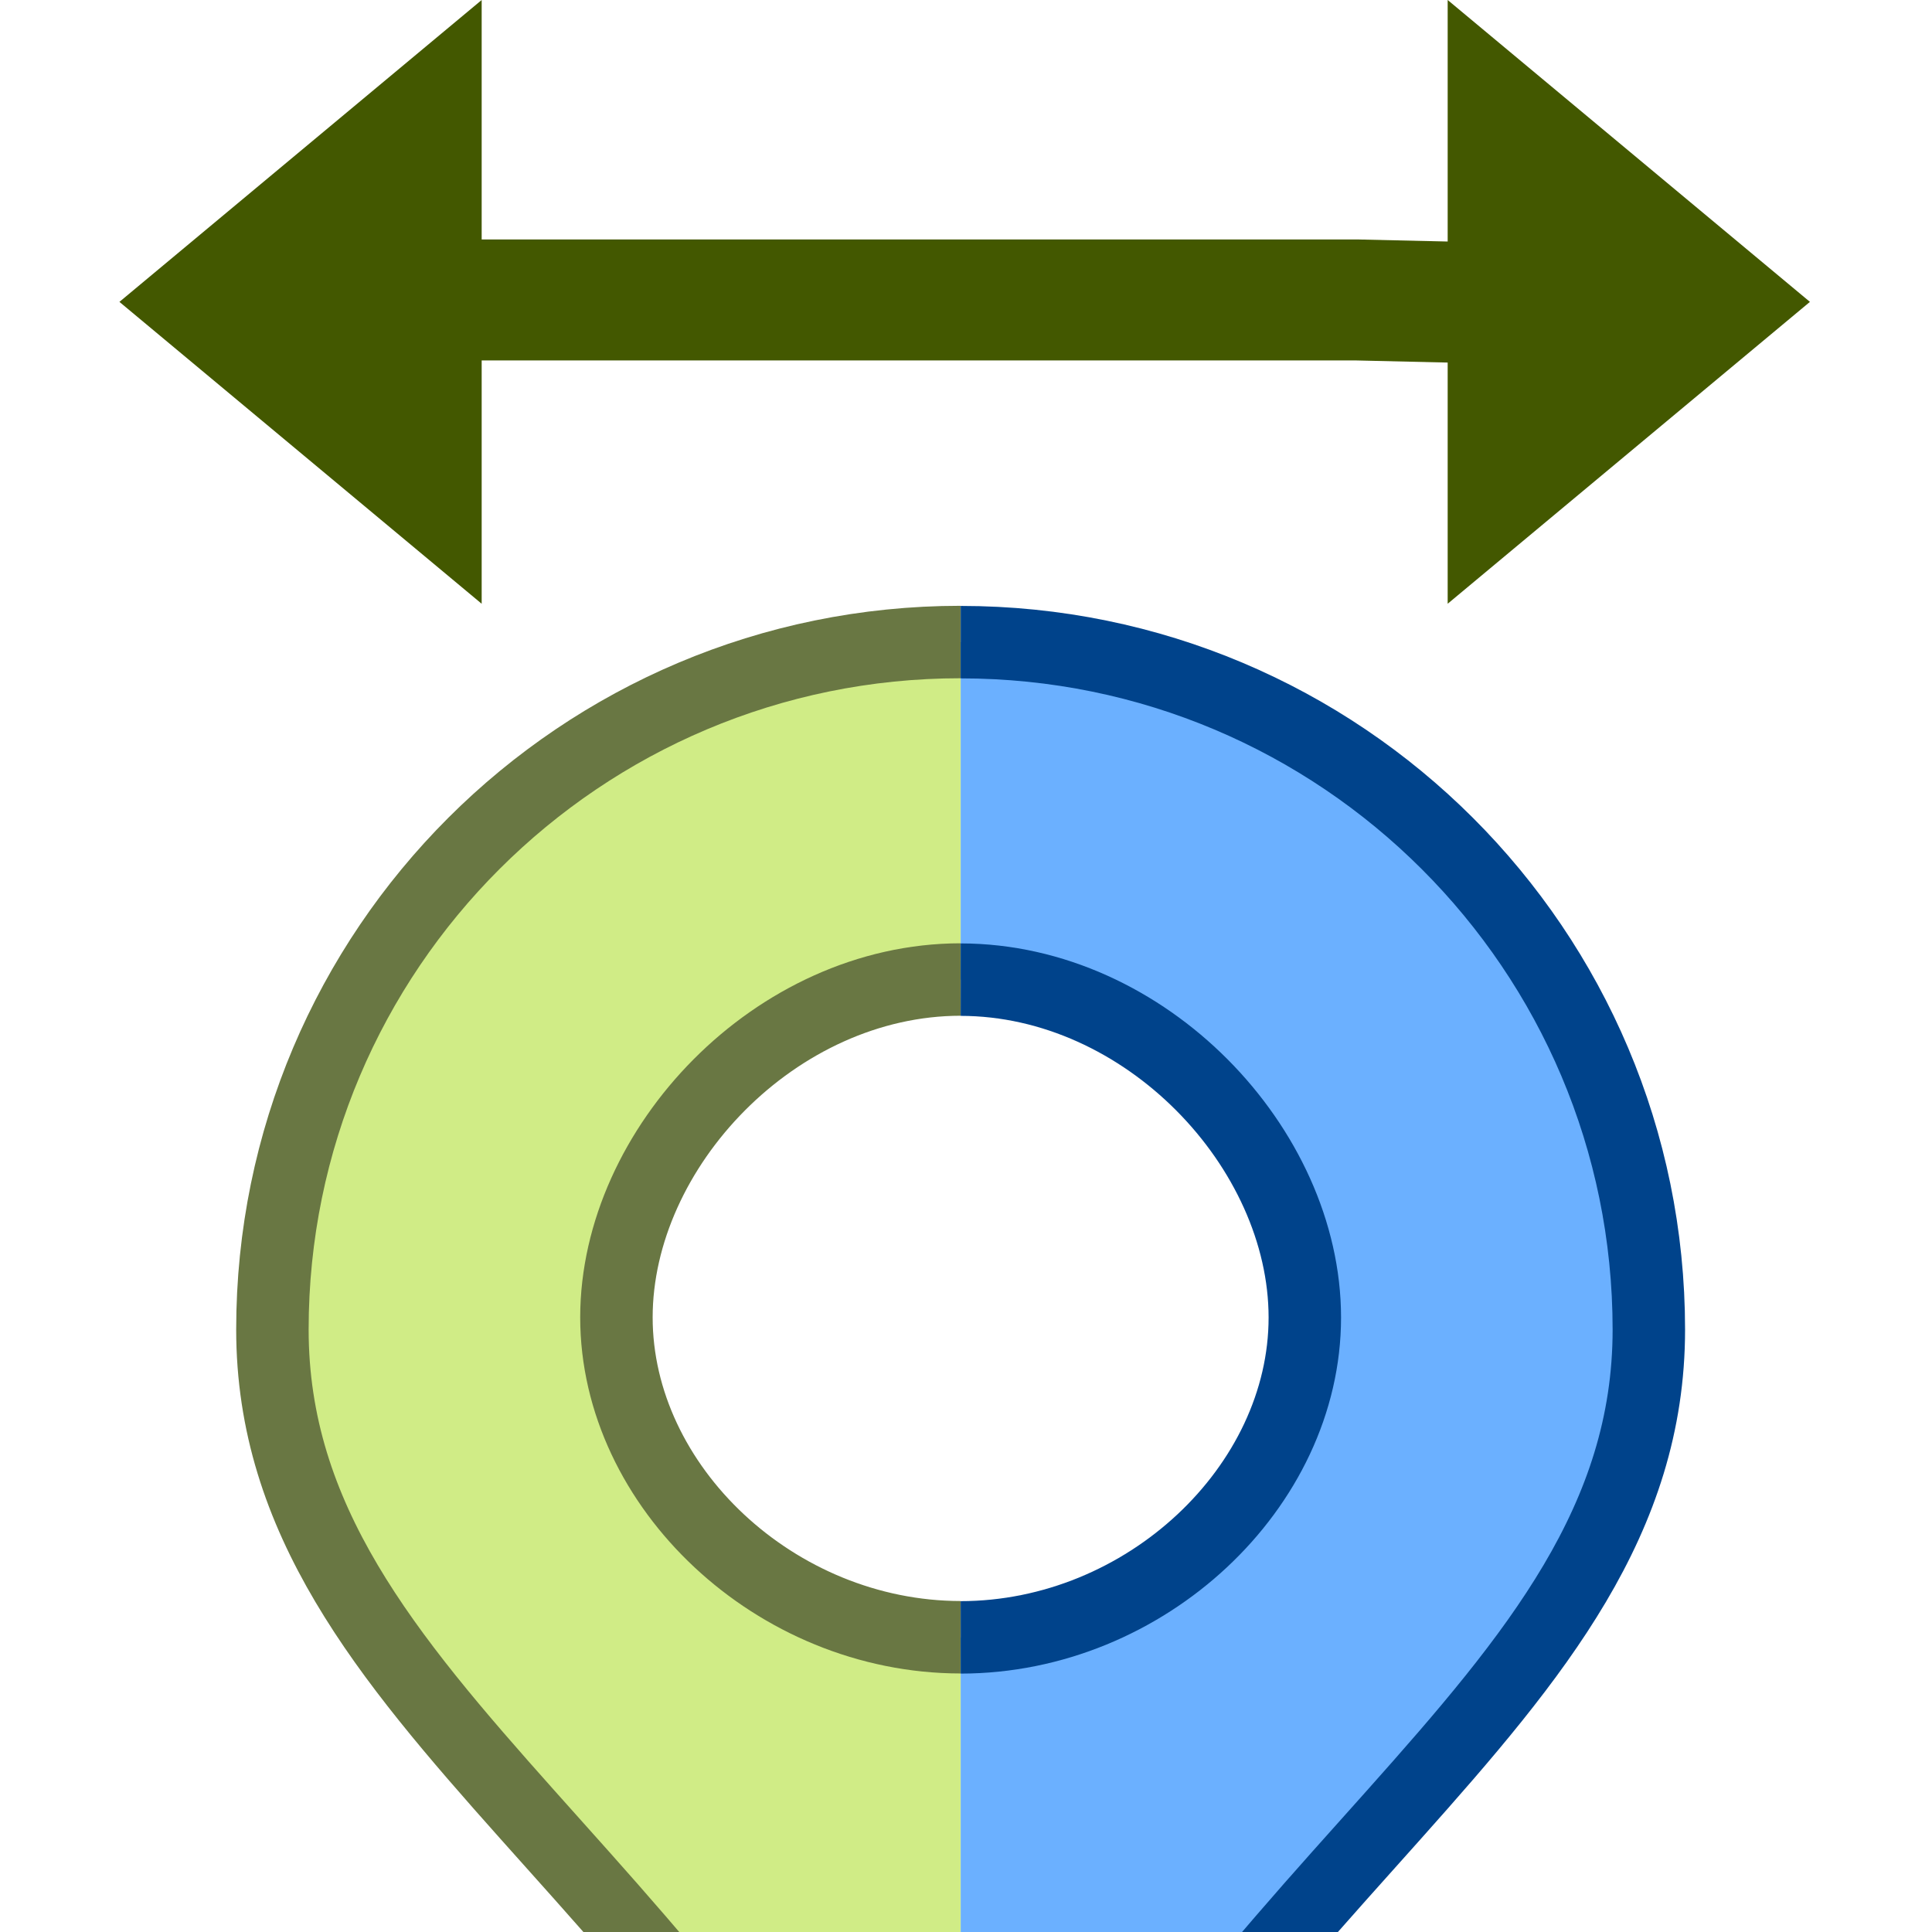 <?xml version="1.0" encoding="UTF-8" standalone="no"?>
<svg
   version="1.1"
   id="svg2985"
   height="16"
   width="16"
   xml:space="preserve"
   xmlns="http://www.w3.org/2000/svg"
   xmlns:svg="http://www.w3.org/2000/svg"
   xmlns:rdf="http://www.w3.org/1999/02/22-rdf-syntax-ns#"
   xmlns:cc="http://creativecommons.org/ns#"
   xmlns:dc="http://purl.org/dc/elements/1.1/"><defs
     id="defs2987"><linearGradient
       id="swatch22"><stop
         style="stop-color:#000000;stop-opacity:1;"
         offset="0"
         id="stop22" /></linearGradient><linearGradient
       id="linearGradient3816"><stop
         id="stop3818"
         offset="0"
         style="stop-color:#ffa576;stop-opacity:1;" /><stop
         style="stop-color:#f45400;stop-opacity:1;"
         offset="1"
         id="stop3782" /></linearGradient></defs><g
     id="layer1"
     style="display:inline"
     transform="translate(-345,-279)"><rect
       transform="scale(1,-1)"
       y="-295"
       x="345"
       height="16"
       width="16"
       id="rect6561-8-1-9-9-5-5-9-9-1-3-94-1-6-6-4-9-5"
       style="display:inline;opacity:0.99;fill:none;stroke:none" /><path
       id="path17724-6-0"
       d="m 348.6,281.484 h 7.635 l 1.333,0.031"
       style="display:inline;fill:none;stroke:#435800;stroke-width:1.002;stroke-linecap:butt;stroke-linejoin:round;stroke-miterlimit:4;stroke-dasharray:none;stroke-opacity:1" /><path
       id="rect17705-7-4"
       d="m 348.989,279 v 5 l -3,-2.5 z"
       style="display:inline;fill:#435800;fill-opacity:1;stroke:none;stroke-width:1;stroke-linecap:round;stroke-linejoin:round;stroke-miterlimit:4;stroke-dasharray:none;stroke-opacity:1;paint-order:normal" /><path
       id="rect17705-1-9-2"
       d="m 356.989,284 v -5 l 3,2.5 z"
       style="display:inline;fill:#435800;fill-opacity:1;stroke:none;stroke-width:1.002;stroke-linecap:round;stroke-linejoin:round;stroke-miterlimit:4;stroke-dasharray:none;stroke-opacity:1;paint-order:normal" /><g
       id="g3"
       style="display:inline;stroke-width:1"
       transform="matrix(1,0,0,1,-305.044,160.017)"><g
         id="g26-07"
         style="display:inline;stroke-width:1"
         transform="translate(630,-265)"><path
           id="rect25-1-22"
           style="display:inline;fill:#6bb0ff;fill-opacity:1;stroke:#00438b;stroke-width:0.6;stroke-linecap:butt;stroke-linejoin:miter;stroke-miterlimit:3.1;stroke-dasharray:none;stroke-opacity:1;paint-order:markers fill stroke"
           d="m 28,404.215 c 1.969,-4.727 5.699,-6.076 5.699,-9.221 0,-3.145 -2.551,-5.693 -5.699,-5.693 m 0,2.795 c 1.531,10e-4 2.849,1.394 2.85,2.797 4.6e-4,1.403 -1.318,2.649 -2.85,2.65" /><path
           id="rect25-7-9-3"
           style="display:inline;fill:#d0ec86;fill-opacity:1;stroke:#697743;stroke-width:0.6;stroke-linecap:butt;stroke-linejoin:miter;stroke-miterlimit:3;stroke-dasharray:none;stroke-opacity:1;paint-order:markers fill stroke"
           d="M 27.999,404.214 C 26.03,399.488 22.3,398.138 22.3,394.993 22.3,391.849 24.851,389.3 27.999,389.3 m 0,2.795 c -1.531,10e-4 -2.849,1.394 -2.85,2.797 -4.6e-4,1.403 1.318,2.649 2.85,2.65" /></g></g></g></svg>
